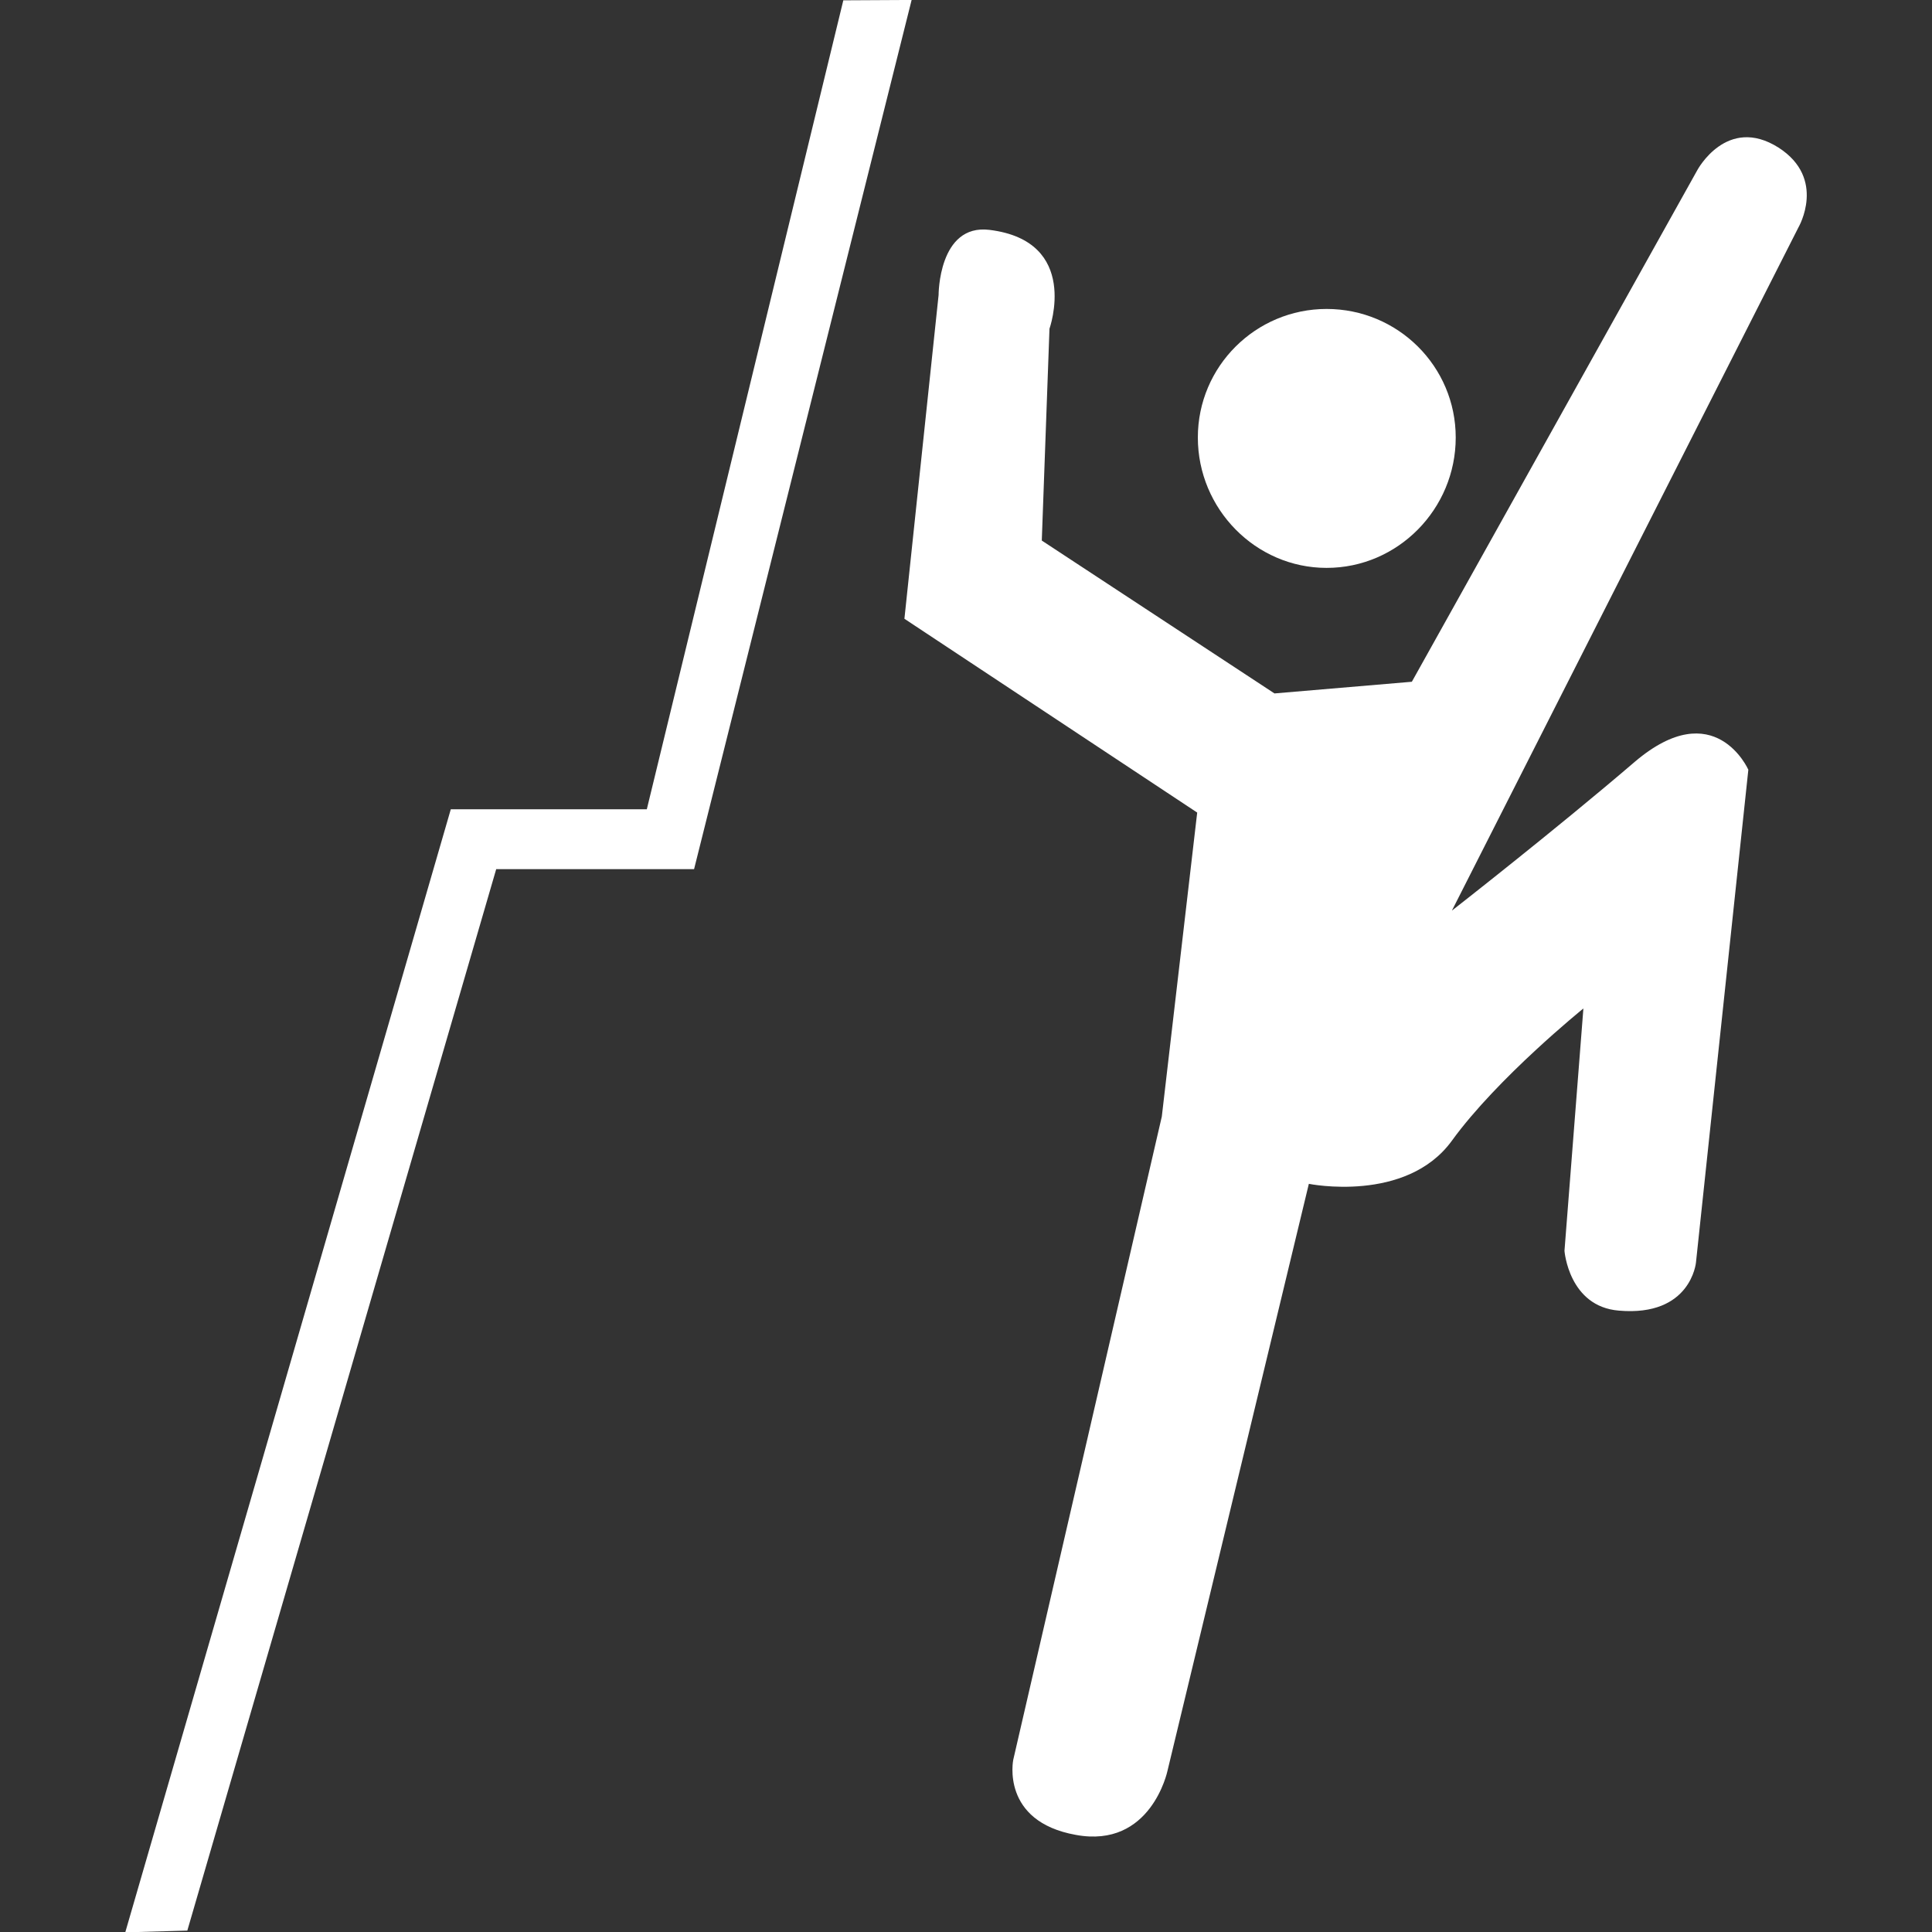 <?xml version="1.0" encoding="UTF-8" standalone="no"?><svg xmlns:dc="http://purl.org/dc/elements/1.1/" xmlns:cc="http://creativecommons.org/ns#" xmlns:rdf="http://www.w3.org/1999/02/22-rdf-syntax-ns#" xmlns:svg="http://www.w3.org/2000/svg" xmlns="http://www.w3.org/2000/svg" width="48" height="48" viewBox="0 0 48 48" id="svg69016" version="1.1"><rect x="0" y="0" width="48" height="48" fill="#333333" stroke="none"/><defs id="defs69018" /><path d="M 22.649,-0.001 17.244,21.594 H 12.328 L 4.654,47.965 3.112,48.009 11.2,20.106 h 4.87 L 20.952,0.008 Z M 25.174,43.721 c 0,0 -0.318,1.53 1.553,1.866 1.871,0.347 2.278,-1.588 2.278,-1.588 l 3.513,-14.587 c 0,0 2.419,0.491 3.554,-1.072 1.133,-1.563 3.267,-3.285 3.267,-3.285 l -0.47,6.022 c 0,0 0.106,1.384 1.352,1.485 1.792,0.155 1.915,-1.196 1.915,-1.196 l 1.301,-12.242 c 0,0 -0.832,-1.887 -2.819,-0.199 -1.994,1.709 -4.546,3.699 -4.546,3.699 L 44.684,5.645 c 0,0 0.703,-1.207 -0.497,-1.978 -1.285,-0.814 -2.018,0.561 -2.018,0.561 l -7.092,12.71 -3.413,0.29 -5.781,-3.798 0.191,-5.263 c 0,0 0.776,-2.177 -1.491,-2.456 -1.269,-0.155 -1.264,1.62 -1.264,1.62 l -0.849,8.042 7.274,4.815 -0.879,7.551 z M 36.167,10.87 c 0,-1.766 -1.435,-3.194 -3.208,-3.194 -1.763,0 -3.199,1.428 -3.199,3.194 0,1.775 1.436,3.239 3.199,3.239 1.773,0 3.208,-1.464 3.208,-3.239" style="fill:#ffffff;fill-opacity:1;fill-rule:nonzero;stroke:none;stroke-width:2.211" id="path17162" /></svg>